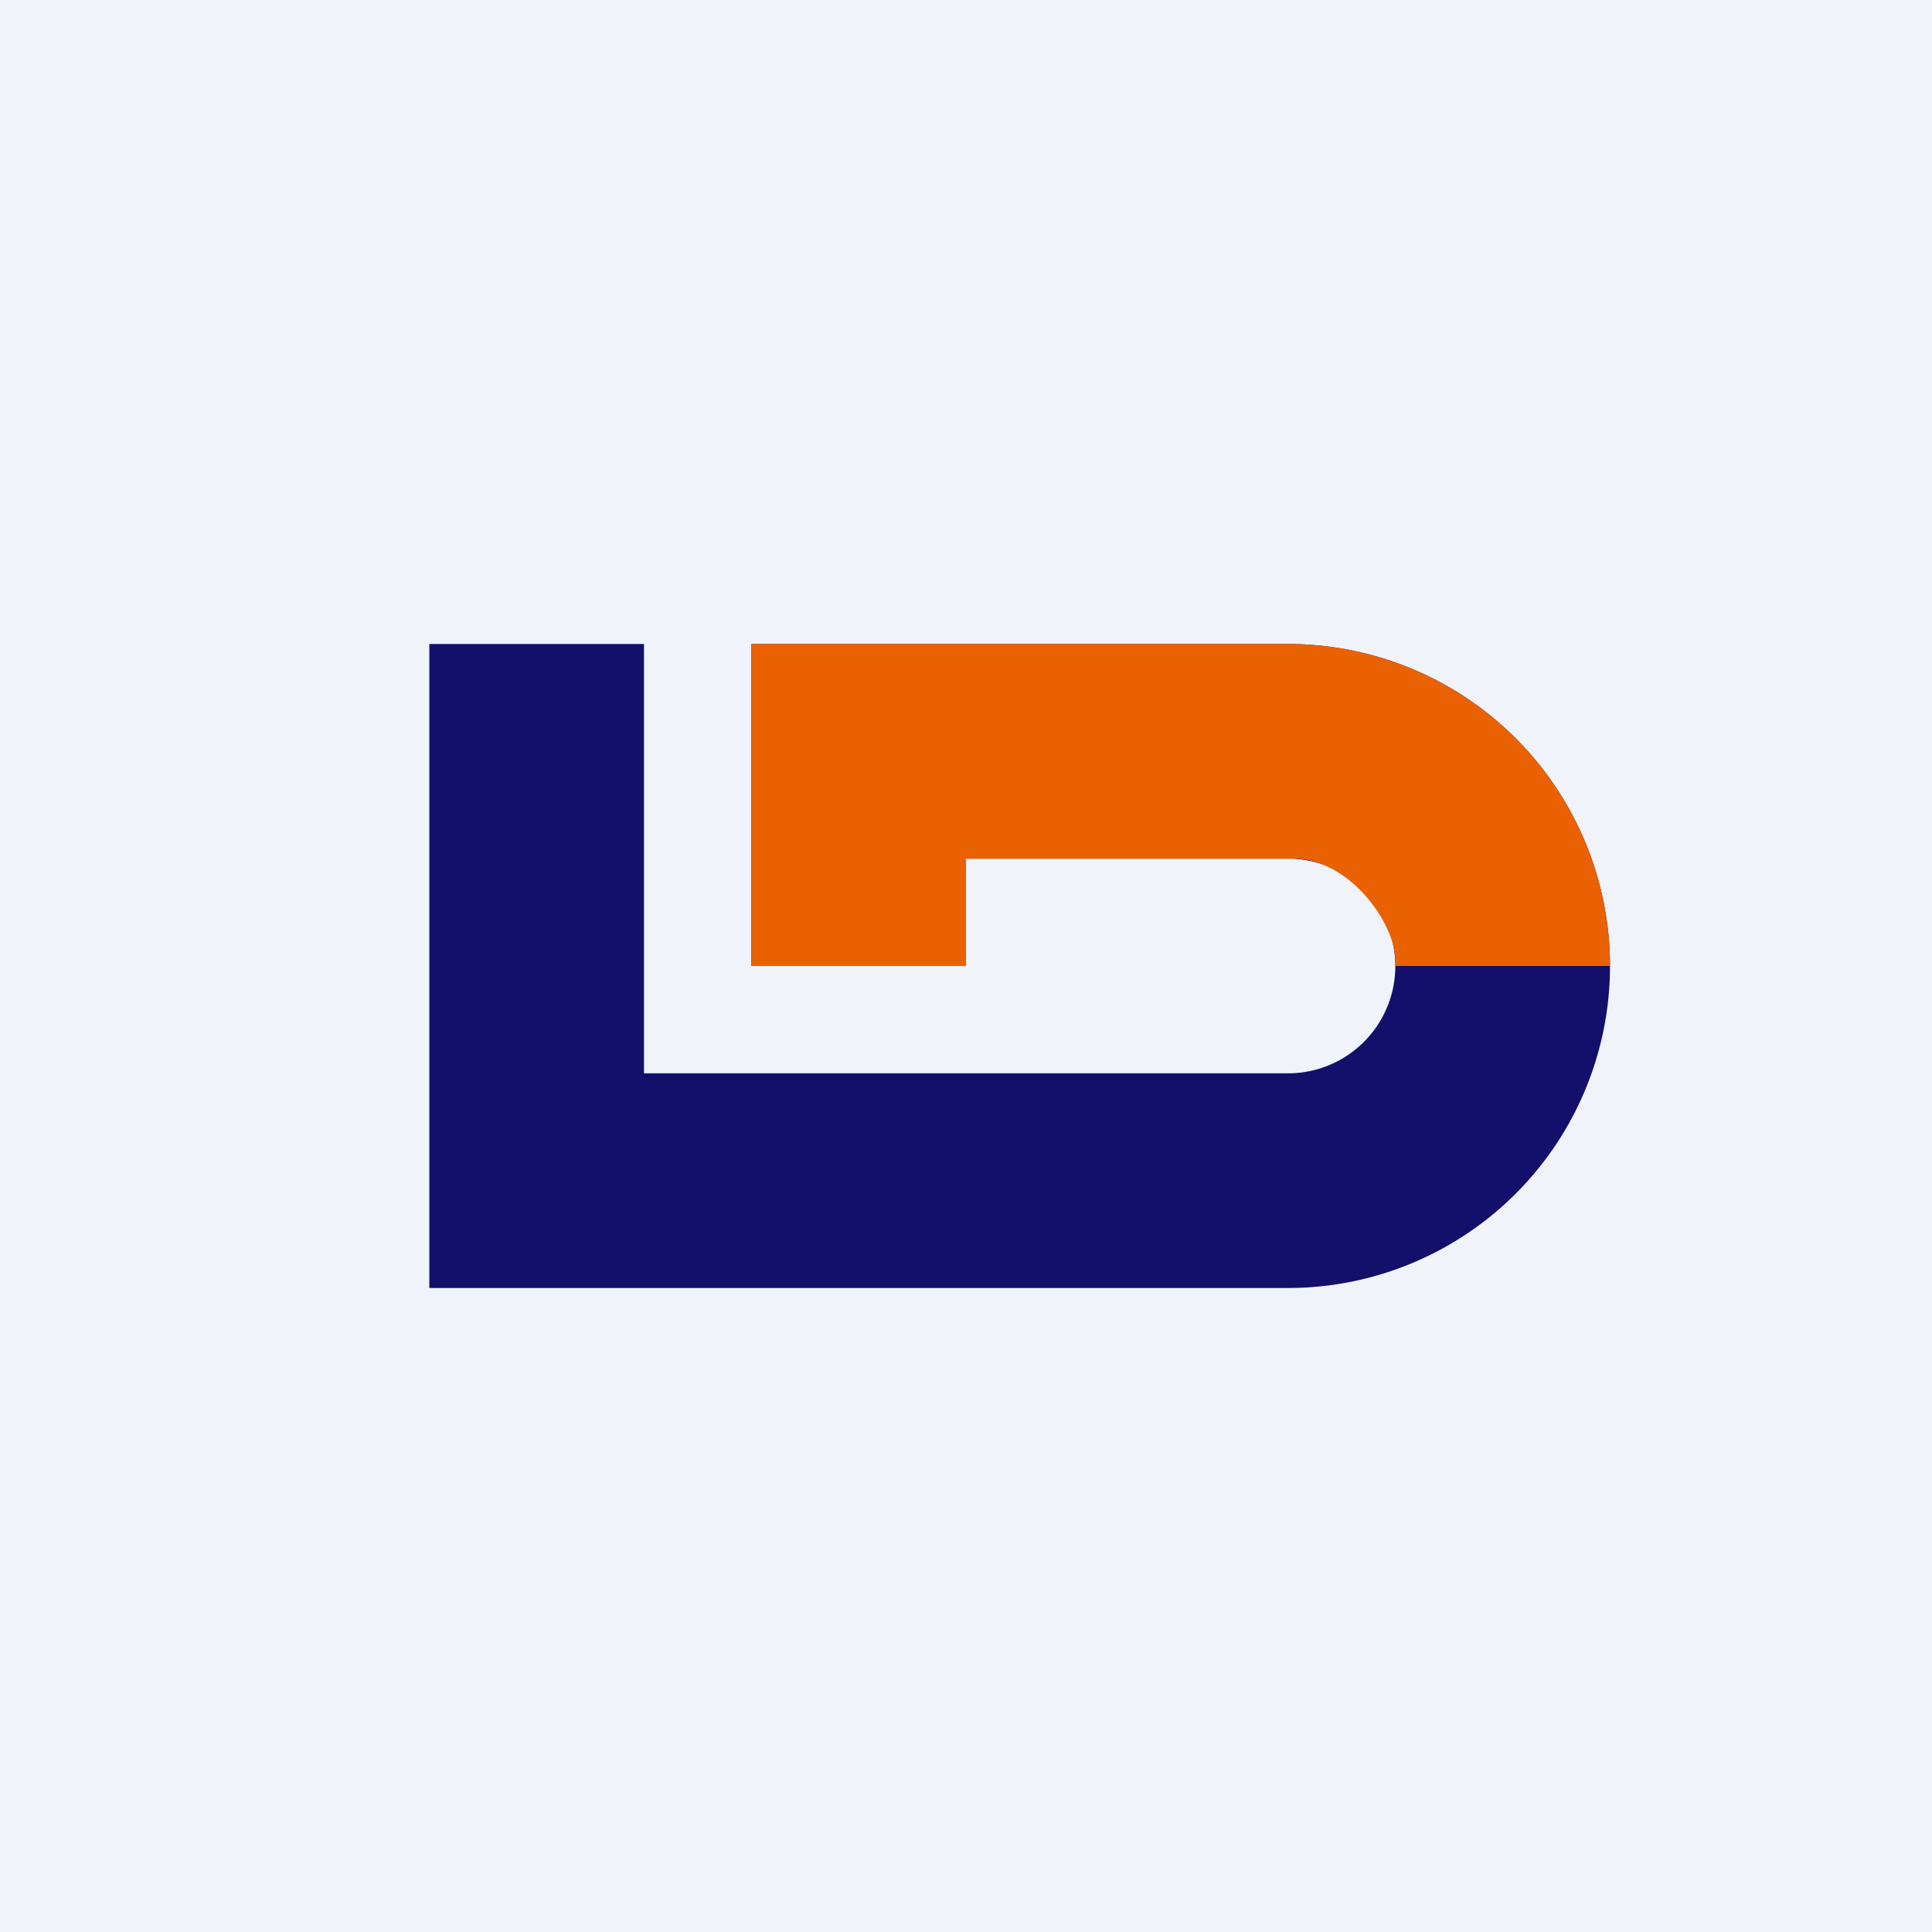 <!-- by TradingView --><svg width="18" height="18" viewBox="0 0 18 18" xmlns="http://www.w3.org/2000/svg"><path fill="#F0F3FA" d="M0 0h18v18H0z"/><path d="M4 12V6h2v4h6a1 1 0 1 0 0-2H9v1H7V6h5a3 3 0 1 1 0 6H4Z" fill="#130F6B"/><path d="M15 9a3 3 0 0 0-3-3H7v3h2V8h3.05c.52 0 .95.6.95.95V9h2Z" fill="#EA6102"/></svg>